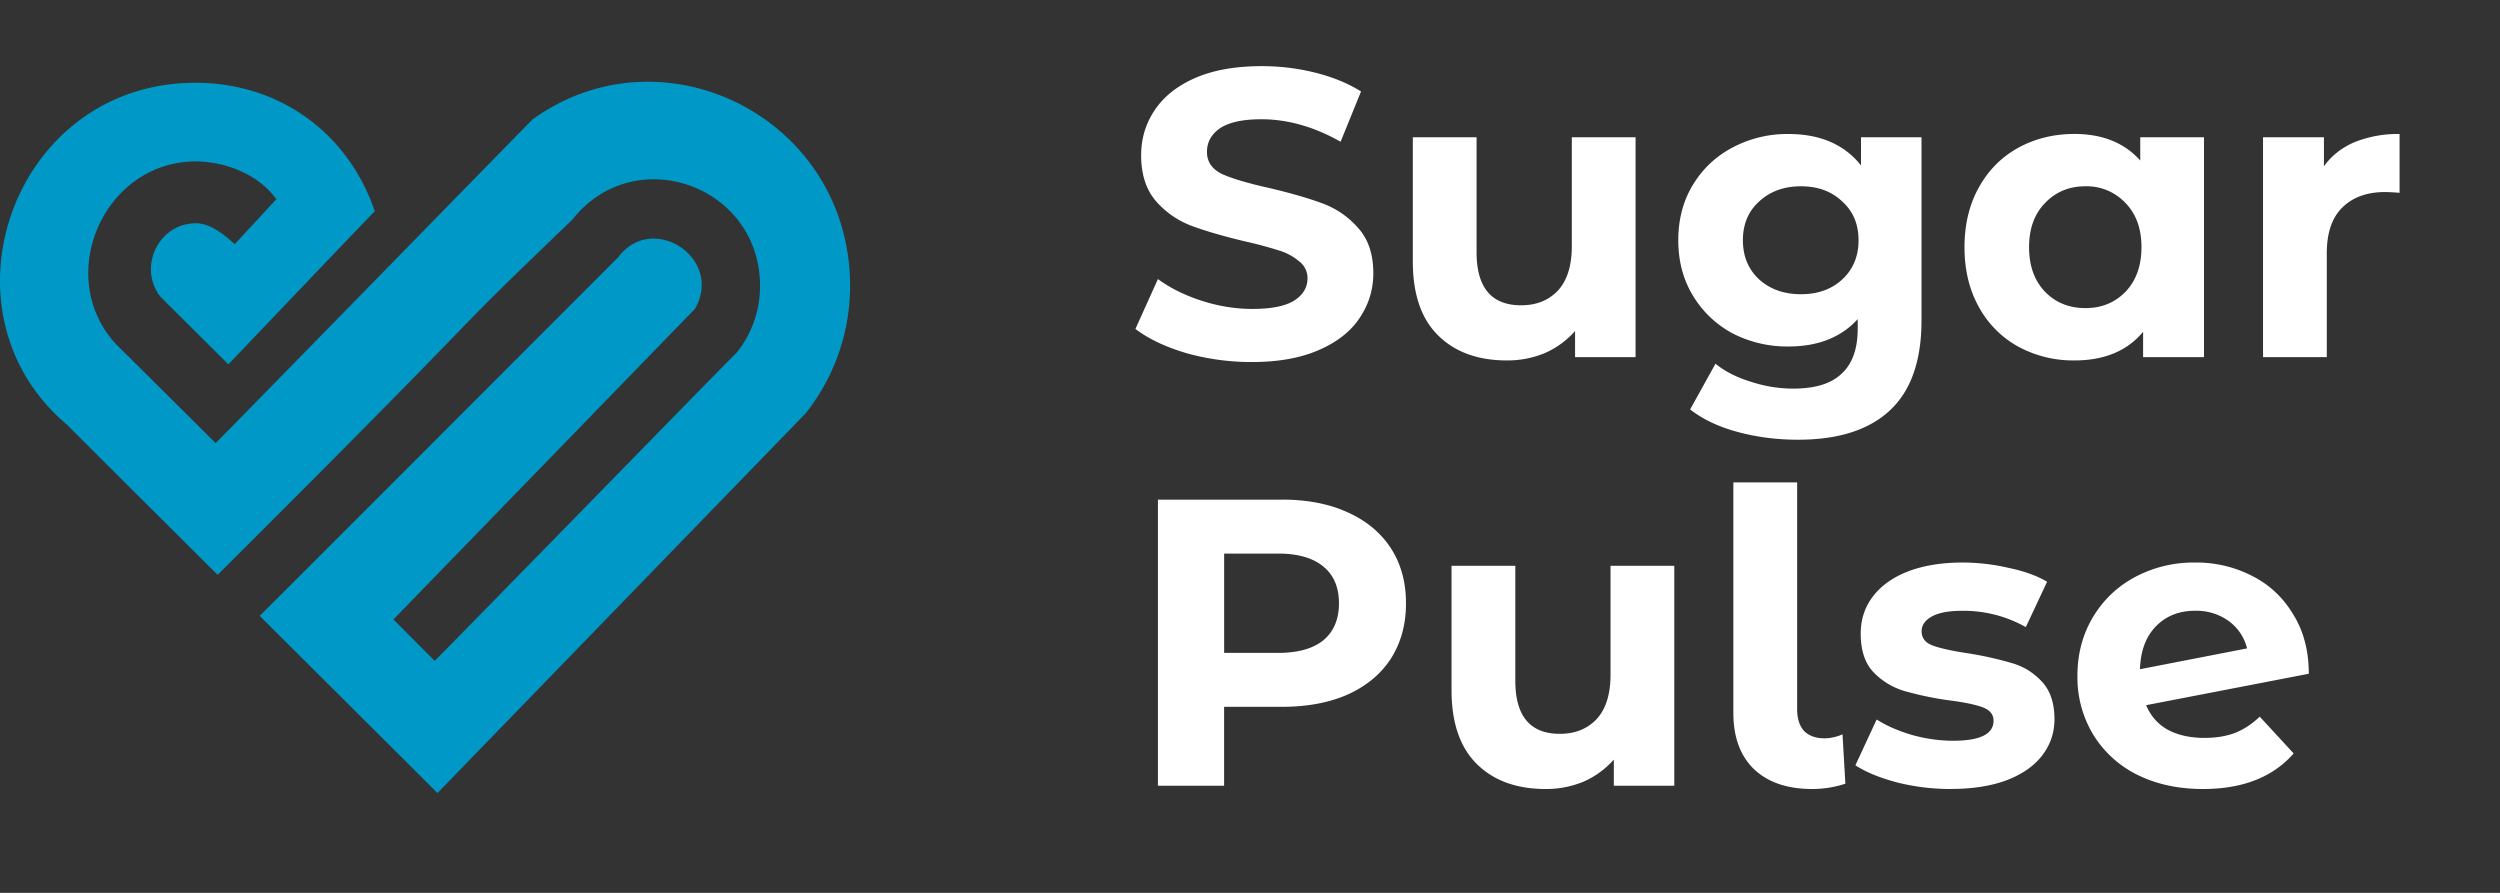 <svg xmlns="http://www.w3.org/2000/svg" width="70" height="25" fill="none"><rect width="100%" height="100%" fill="#333333" stroke="none"/><path fill="#0098C7" d="M14.904 3.35c-.345.348-8.355 8.55-8.866 9.056-.444-.439-2.488-2.475-2.777-2.756-1.767-1.89-.367-5.13 2.222-5.13.7 0 1.688.28 2.255 1.057l-1.166 1.26c-.512-.473-.834-.585-1.09-.585-1.044 0-1.632 1.237-.988 2.059l1.9 1.89c.144-.146 3.788-3.972 4.1-4.287-.8-2.34-2.89-3.712-5.322-3.589-4.9.248-6.977 6.458-3.3 9.564 3.855 3.847.133.135 4.222 4.207 8.599-8.573 5.744-5.929 9.932-9.945 1.733-2.206 5.255-.968 5.255 1.856 0 .709-.244 1.35-.644 1.856-.834.833-7.366 7.538-8.466 8.641l-1.155-1.159 8.443-8.697c.811-1.417-1.189-2.722-2.144-1.451-.19.191-9.877 9.89-10.044 10.047.245.247 4.744 4.725 4.978 4.962l10.31-10.633a5.743 5.743 0 0 0 1.244-3.577c-.011-4.68-5.222-7.302-8.9-4.647Z"/><path fill="#fff" d="M35.054 10.137a6.755 6.755 0 0 1-1.843-.251c-.587-.176-1.06-.401-1.419-.676l.63-1.396c.343.252.751.454 1.224.607.473.152.946.229 1.42.229.526 0 .915-.077 1.166-.23.252-.16.378-.37.378-.629a.575.575 0 0 0-.229-.469 1.568 1.568 0 0 0-.572-.309 10.77 10.77 0 0 0-.938-.252c-.61-.145-1.11-.29-1.5-.435a2.48 2.48 0 0 1-1.007-.698c-.274-.32-.412-.747-.412-1.281 0-.466.126-.885.378-1.26.252-.38.63-.682 1.133-.903.511-.222 1.133-.332 1.865-.332.511 0 1.011.06 1.5.183.488.122.915.297 1.281.526l-.572 1.408c-.74-.42-1.48-.63-2.22-.63-.519 0-.904.084-1.156.252-.244.168-.366.39-.366.664 0 .275.141.48.423.618.29.13.729.26 1.316.39.61.144 1.11.289 1.5.434.389.145.72.374.995.687.282.312.424.736.424 1.27 0 .458-.13.877-.39 1.259-.251.374-.633.671-1.144.892-.511.222-1.133.332-1.865.332Zm10.742-6.294V10h-1.694v-.732a2.43 2.43 0 0 1-.846.618 2.729 2.729 0 0 1-1.065.206c-.808 0-1.45-.233-1.922-.699-.473-.465-.71-1.155-.71-2.07v-3.48h1.785V7.06c0 .992.416 1.488 1.248 1.488.427 0 .77-.138 1.03-.412.26-.283.389-.698.389-1.248V3.843h1.785Zm8.006 0V8.97c0 1.13-.294 1.968-.882 2.518-.587.55-1.445.824-2.574.824-.595 0-1.16-.073-1.694-.218-.534-.145-.977-.354-1.328-.63l.71-1.28c.26.213.587.38.984.503.397.13.794.194 1.19.194.618 0 1.072-.14 1.362-.423.298-.275.446-.695.446-1.26v-.262c-.465.51-1.113.766-1.945.766a3.343 3.343 0 0 1-1.556-.366 2.887 2.887 0 0 1-1.11-1.053c-.275-.45-.413-.969-.413-1.556 0-.587.138-1.106.412-1.556.275-.45.645-.798 1.11-1.042a3.26 3.26 0 0 1 1.557-.377c.893 0 1.572.293 2.037.88v-.789h1.694Zm-3.376 4.395c.473 0 .858-.138 1.155-.412.306-.283.458-.649.458-1.099 0-.45-.152-.813-.458-1.087-.297-.283-.682-.424-1.155-.424s-.862.141-1.168.424c-.305.274-.457.637-.457 1.087 0 .45.152.816.457 1.099.306.274.695.412 1.168.412Zm11.286-4.395V10h-1.705v-.71c-.443.535-1.084.802-1.923.802a3.23 3.23 0 0 1-1.58-.39 2.797 2.797 0 0 1-1.098-1.11c-.267-.48-.4-1.037-.4-1.67 0-.634.133-1.19.4-1.671.267-.481.633-.851 1.099-1.11.473-.26 1-.39 1.579-.39.786 0 1.4.248 1.843.744v-.652h1.785Zm-3.319 4.784c.45 0 .824-.153 1.122-.458.297-.313.446-.729.446-1.247 0-.52-.149-.931-.446-1.236a1.483 1.483 0 0 0-1.122-.47c-.458 0-.835.157-1.133.47-.297.305-.446.717-.446 1.236 0 .518.148.934.446 1.247.298.305.675.458 1.133.458Zm6.677-3.971c.214-.298.5-.523.858-.676a3.25 3.25 0 0 1 1.26-.228v1.647a6.45 6.45 0 0 0-.401-.022c-.512 0-.912.145-1.202.434-.29.283-.435.71-.435 1.282V10h-1.785V3.843h1.705v.813Zm-29.18 9.333c.709 0 1.323.118 1.842.355.526.236.93.572 1.213 1.007.282.435.423.95.423 1.545 0 .587-.141 1.102-.423 1.545-.283.435-.687.77-1.213 1.007-.52.229-1.133.343-1.843.343h-1.614V22h-1.853v-8.01h3.467Zm-.104 4.292c.557 0 .98-.119 1.27-.355.29-.244.435-.588.435-1.03 0-.45-.145-.794-.435-1.03-.29-.244-.713-.366-1.27-.366h-1.51v2.78h1.51Zm11.094-2.438V22h-1.693v-.732a2.43 2.43 0 0 1-.847.618 2.728 2.728 0 0 1-1.065.206c-.808 0-1.45-.233-1.922-.698-.473-.466-.71-1.156-.71-2.072v-3.479h1.786v3.216c0 .992.415 1.488 1.247 1.488.427 0 .77-.138 1.03-.412.26-.283.389-.699.389-1.248v-3.044h1.785Zm3.863 6.249c-.694 0-1.236-.184-1.625-.55-.39-.374-.584-.9-.584-1.58v-6.454h1.786v6.352c0 .26.064.462.194.607.137.137.328.206.572.206.092 0 .183-.012.275-.035.1-.023.175-.05.229-.08l.08 1.385c-.298.099-.607.149-.927.149Zm3.875 0c-.511 0-1.011-.061-1.5-.184-.488-.13-.877-.29-1.167-.48l.595-1.282c.275.175.607.32.996.435.39.107.77.16 1.145.16.755 0 1.132-.187 1.132-.56 0-.176-.102-.302-.309-.378-.206-.077-.522-.141-.95-.195a9.176 9.176 0 0 1-1.247-.263 1.975 1.975 0 0 1-.858-.526c-.237-.252-.355-.61-.355-1.076 0-.39.11-.733.332-1.03.229-.305.557-.542.984-.71.435-.168.946-.252 1.534-.252a5.7 5.7 0 0 1 1.293.15c.435.09.793.22 1.076.388l-.596 1.27a3.552 3.552 0 0 0-1.773-.457c-.382 0-.668.053-.859.16-.19.107-.286.244-.286.412 0 .19.103.324.31.4.205.077.533.15.983.218a9.68 9.68 0 0 1 1.236.275c.32.091.6.263.836.515s.355.602.355 1.053c0 .381-.115.72-.344 1.018-.229.298-.564.53-1.007.698-.435.16-.953.24-1.556.24Zm7.11-1.431c.32 0 .602-.046.846-.137.252-.1.485-.252.698-.458l.95 1.03c-.58.664-1.426.996-2.54.996-.695 0-1.309-.134-1.843-.401a3.017 3.017 0 0 1-1.236-1.133 3.106 3.106 0 0 1-.435-1.636c0-.603.142-1.145.424-1.625.29-.489.683-.867 1.178-1.134a3.479 3.479 0 0 1 1.694-.412 3.4 3.4 0 0 1 1.602.378c.481.244.863.603 1.145 1.076.29.465.435 1.018.435 1.66l-4.555.88c.13.306.332.535.606.687.283.153.626.229 1.03.229Zm-.264-3.56c-.45 0-.816.146-1.098.436-.283.29-.431.69-.447 1.201l2.999-.583a1.345 1.345 0 0 0-.515-.767 1.54 1.54 0 0 0-.939-.286Z"/></svg>